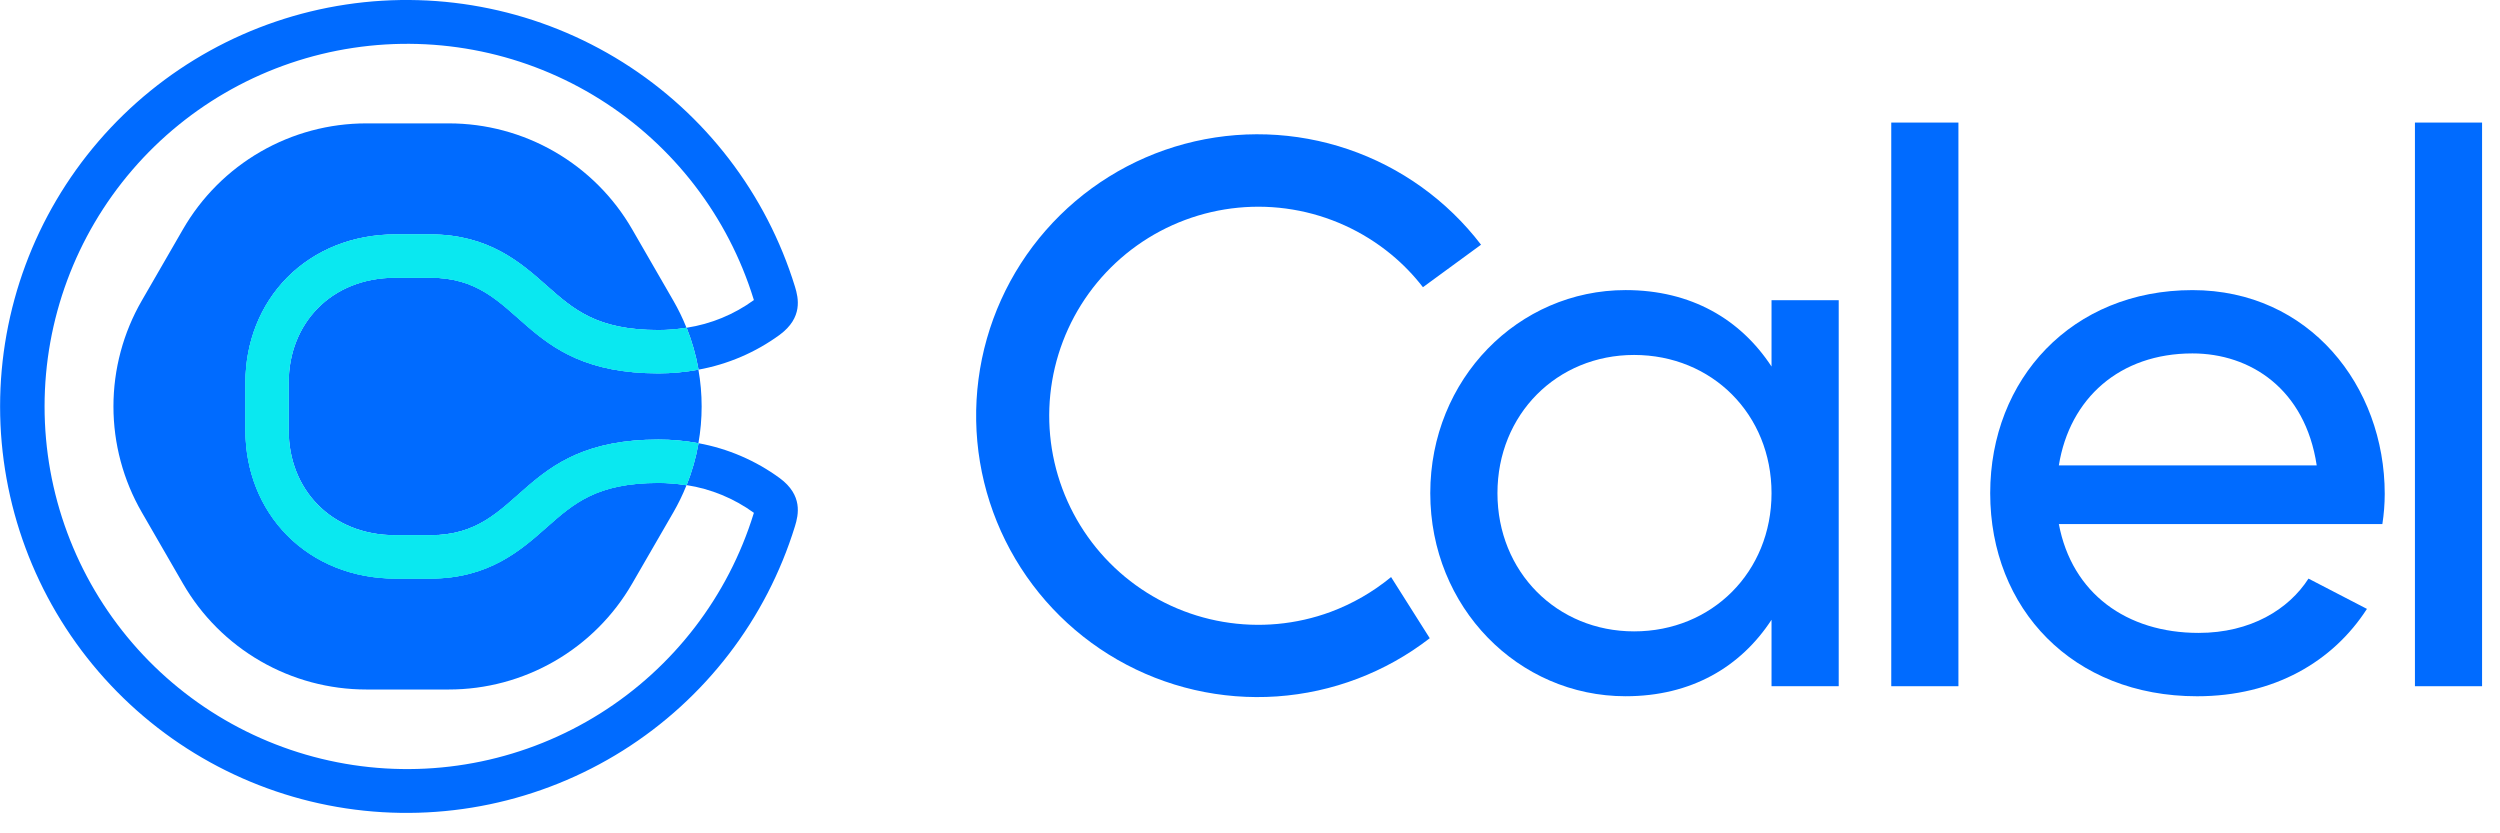 <svg width="111" height="37" viewBox="0 0 111 37" fill="none" xmlns="http://www.w3.org/2000/svg">
<path d="M97.343 15.692C99.914 15.692 102.349 17.265 102.862 20.663H91.413C91.893 17.681 94.122 15.692 97.343 15.692ZM102.497 25.69C101.622 27.053 99.932 28.101 97.618 28.101C94.43 28.101 91.995 26.354 91.413 23.268H105.777C105.846 22.826 105.881 22.379 105.882 21.931C105.882 17.133 102.527 12.881 97.346 12.881C91.999 12.881 88.365 16.823 88.365 21.898C88.365 27.035 92.034 30.914 97.551 30.914C100.979 30.914 103.585 29.371 105.092 27.035L102.497 25.69Z" fill="#006BFF"/>
<path d="M86.954 5.442H83.972V30.468H86.954V5.442Z" fill="#006BFF"/>
<path d="M110.204 5.442H107.223V30.468H110.204V5.442Z" fill="#006BFF"/>
<path d="M78.656 21.897C78.656 18.4 76.017 15.76 72.554 15.76C69.127 15.76 66.487 18.4 66.487 21.897C66.487 25.393 69.127 28.033 72.554 28.033C76.014 28.033 78.656 25.393 78.656 21.897ZM81.639 13.329V30.466H78.656V27.518C77.285 29.615 75.092 30.913 72.178 30.913C67.413 30.913 63.504 26.97 63.504 21.897C63.504 16.823 67.413 12.88 72.178 12.88C75.092 12.88 77.285 14.182 78.656 16.274V13.329H81.639Z" fill="#006BFF"/>
<path d="M59.081 27.168C57.554 27.732 55.906 27.884 54.302 27.609C52.698 27.335 51.195 26.643 49.942 25.605C48.69 24.566 47.732 23.216 47.166 21.691C46.599 20.165 46.444 18.517 46.715 16.913C46.987 15.309 47.675 13.803 48.711 12.549C49.748 11.294 51.096 10.334 52.62 9.765C54.145 9.196 55.792 9.037 57.397 9.305C59.002 9.573 60.508 10.259 61.765 11.293C62.289 11.725 62.763 12.214 63.178 12.752L65.758 10.865C64.255 8.9 62.202 7.425 59.86 6.628C57.518 5.831 54.992 5.747 52.602 6.387C50.212 7.027 48.066 8.363 46.436 10.224C44.806 12.085 43.765 14.388 43.445 16.841C43.125 19.295 43.541 21.788 44.64 24.005C45.739 26.221 47.471 28.062 49.617 29.293C51.763 30.524 54.226 31.091 56.694 30.921C59.162 30.75 61.524 29.851 63.481 28.337L61.764 25.622C60.961 26.282 60.055 26.805 59.081 27.168Z" fill="#006BFF"/>
<path d="M24.28 23.404C23.134 24.421 21.703 25.687 19.108 25.687H17.556C15.678 25.687 13.971 25.004 12.748 23.767C11.554 22.558 10.897 20.904 10.897 19.108V16.985C10.897 15.189 11.554 13.534 12.748 12.325C13.971 11.088 15.678 10.407 17.556 10.407H19.108C21.706 10.407 23.134 11.671 24.28 12.688C25.47 13.737 26.496 14.653 29.234 14.653C29.651 14.653 30.068 14.62 30.48 14.553L30.471 14.529C30.307 14.122 30.115 13.727 29.895 13.347L28.066 10.177C27.241 8.748 26.054 7.562 24.625 6.737C23.196 5.912 21.576 5.478 19.926 5.478H16.266C14.616 5.478 12.995 5.912 11.566 6.737C10.137 7.562 8.951 8.748 8.126 10.177L6.296 13.347C5.471 14.775 5.037 16.396 5.037 18.046C5.037 19.696 5.471 21.317 6.296 22.746L8.126 25.915C8.951 27.344 10.137 28.53 11.566 29.355C12.995 30.18 14.616 30.614 16.266 30.614H19.926C21.576 30.614 23.196 30.18 24.625 29.355C26.054 28.53 27.241 27.344 28.066 25.915L29.895 22.751C30.115 22.371 30.307 21.976 30.471 21.568L30.48 21.545C30.068 21.477 29.651 21.442 29.234 21.441C26.496 21.441 25.47 22.352 24.28 23.405" fill="#006BFF"/>
<path d="M19.108 12.331H17.556C14.698 12.331 12.82 14.372 12.82 16.985V19.108C12.82 21.721 14.698 23.762 17.556 23.762H19.108C23.272 23.762 22.945 19.516 29.234 19.516C29.829 19.515 30.424 19.57 31.01 19.679C31.201 18.599 31.201 17.494 31.01 16.413C30.424 16.522 29.829 16.577 29.234 16.577C22.943 16.577 23.272 12.331 19.108 12.331Z" fill="#006BFF"/>
<path d="M34.623 21.231C33.552 20.447 32.317 19.916 31.011 19.678C31.011 19.69 31.011 19.699 31.011 19.709C30.898 20.335 30.723 20.948 30.487 21.539C31.565 21.706 32.589 22.128 33.473 22.769C33.473 22.777 33.467 22.788 33.464 22.797C32.327 26.48 29.907 29.632 26.643 31.681C23.379 33.731 19.489 34.542 15.678 33.967C11.867 33.392 8.389 31.469 5.875 28.548C3.362 25.626 1.979 21.9 1.979 18.046C1.979 14.192 3.362 10.466 5.875 7.545C8.389 4.623 11.867 2.701 15.678 2.126C19.489 1.551 23.379 2.361 26.643 4.411C29.907 6.461 32.327 9.613 33.464 13.295C33.464 13.305 33.469 13.315 33.473 13.323C32.589 13.965 31.566 14.386 30.487 14.552C30.723 15.144 30.898 15.757 31.011 16.384C31.01 16.394 31.01 16.404 31.011 16.413C32.317 16.176 33.552 15.646 34.623 14.862C35.652 14.099 35.453 13.239 35.297 12.729C34.024 8.6 31.312 5.065 27.654 2.766C23.996 0.468 19.635 -0.443 15.363 0.201C11.09 0.844 7.191 2.999 4.373 6.274C1.554 9.549 0.004 13.726 0.004 18.046C0.004 22.367 1.554 26.544 4.373 29.818C7.191 33.093 11.09 35.248 15.363 35.892C19.635 36.535 23.996 35.625 27.654 33.326C31.312 31.027 34.024 27.492 35.297 23.363C35.453 22.854 35.652 21.993 34.623 21.231Z" fill="#006BFF"/>
<path d="M30.48 14.552C30.068 14.621 29.651 14.656 29.234 14.657C26.496 14.657 25.47 13.746 24.281 12.692C23.134 11.675 21.706 10.41 19.108 10.41H17.556C15.677 10.41 13.97 11.092 12.748 12.33C11.554 13.539 10.896 15.193 10.896 16.989V19.112C10.896 20.908 11.554 22.562 12.748 23.771C13.97 25.008 15.677 25.69 17.556 25.69H19.108C21.706 25.69 23.134 24.425 24.281 23.408C25.47 22.36 26.496 21.444 29.234 21.444C29.651 21.444 30.068 21.477 30.48 21.543C30.717 20.953 30.892 20.34 31.005 19.714C31.005 19.703 31.005 19.693 31.005 19.682C30.419 19.574 29.824 19.519 29.228 19.52C22.938 19.52 23.267 23.767 19.103 23.767H17.551C14.693 23.767 12.815 21.725 12.815 19.112V16.985C12.815 14.372 14.693 12.331 17.551 12.331H19.103C23.267 12.331 22.94 16.576 29.228 16.576C29.824 16.577 30.419 16.522 31.005 16.413C31.005 16.404 31.005 16.394 31.005 16.384C30.892 15.757 30.716 15.144 30.48 14.552Z" fill="#0AE8F0"/>
<path d="M30.48 14.552C30.068 14.621 29.651 14.656 29.234 14.657C26.496 14.657 25.47 13.746 24.281 12.692C23.134 11.675 21.706 10.41 19.108 10.41H17.556C15.677 10.41 13.97 11.092 12.748 12.33C11.554 13.539 10.896 15.193 10.896 16.989V19.112C10.896 20.908 11.554 22.562 12.748 23.771C13.97 25.008 15.677 25.69 17.556 25.69H19.108C21.706 25.69 23.134 24.425 24.281 23.408C25.47 22.36 26.496 21.444 29.234 21.444C29.651 21.444 30.068 21.477 30.48 21.543C30.717 20.953 30.892 20.34 31.005 19.714C31.005 19.703 31.005 19.693 31.005 19.682C30.419 19.574 29.824 19.519 29.228 19.52C22.938 19.52 23.267 23.767 19.103 23.767H17.551C14.693 23.767 12.815 21.725 12.815 19.112V16.985C12.815 14.372 14.693 12.331 17.551 12.331H19.103C23.267 12.331 22.94 16.576 29.228 16.576C29.824 16.577 30.419 16.522 31.005 16.413C31.005 16.404 31.005 16.394 31.005 16.384C30.892 15.757 30.716 15.144 30.48 14.552Z" fill="#0AE8F0"/>
</svg>

